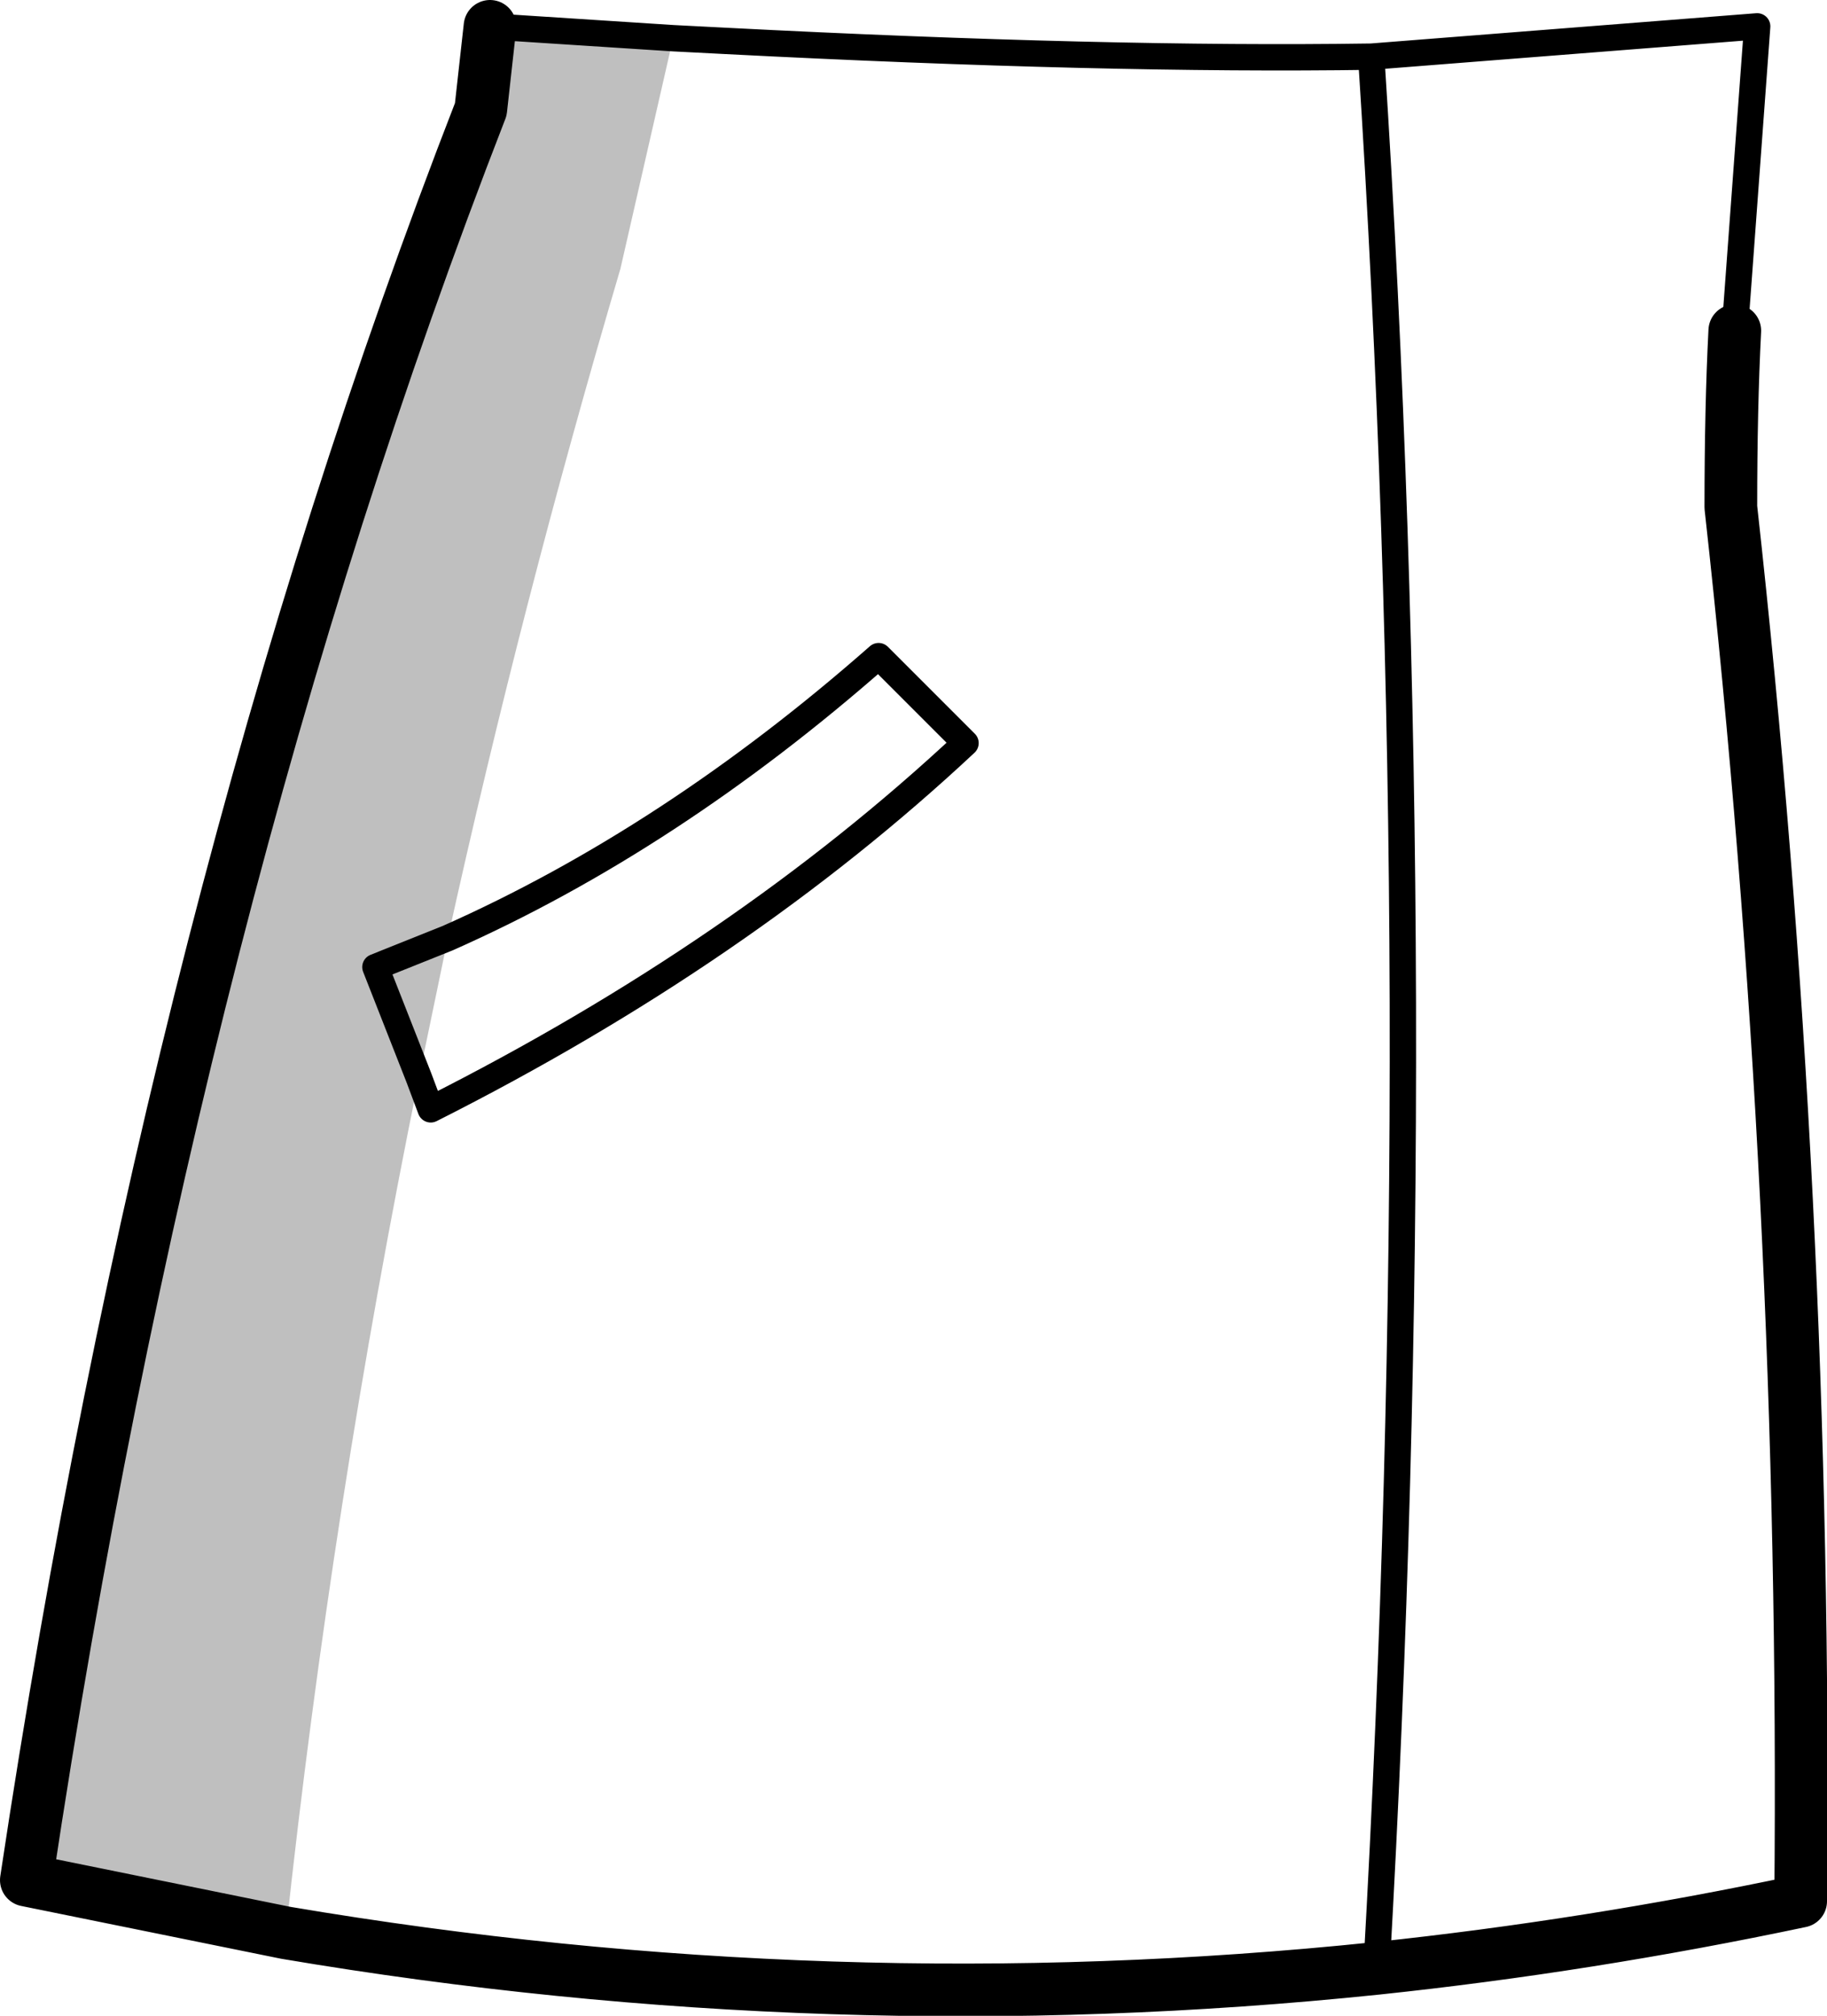 <?xml version="1.0" encoding="UTF-8" standalone="no"?>
<svg xmlns:xlink="http://www.w3.org/1999/xlink" height="76.5px" width="69.35px" xmlns="http://www.w3.org/2000/svg">
  <g transform="matrix(1.0, 0.0, 0.0, 1.0, -171.6, -229.75)">
    <path d="M197.15 231.2 L195.15 239.95 Q191.4 252.65 188.6 265.35 L187.5 270.65 185.85 266.45 188.6 265.35 185.85 266.45 187.5 270.65 Q184.2 286.85 182.45 303.1 L172.6 301.1 Q178.2 263.85 189.85 233.9 L190.2 230.75 197.15 231.2" fill="#000000" fill-opacity="0.251" fill-rule="evenodd" stroke="none"/>
    <path d="M237.45 242.3 L238.3 230.75 223.65 231.9 Q225.95 267.4 223.85 304.45 M188.6 265.35 Q197.05 261.6 204.95 254.65 L208.25 257.95 Q199.75 265.9 187.95 271.85 L187.5 270.65 185.85 266.45 188.6 265.35 M197.15 231.2 L190.2 230.75 M223.65 231.9 Q213.65 232.05 199.1 231.3 L197.15 231.2" fill="none" stroke="#000000" stroke-linecap="round" stroke-linejoin="round" stroke-width="1.0"/>
    <path d="M223.85 304.45 Q231.9 303.6 239.95 301.9 240.2 275.15 237.3 249.0 237.3 245.2 237.45 242.3 M182.45 303.1 Q203.15 306.6 223.85 304.45 M190.2 230.75 L189.85 233.9 Q178.2 263.85 172.6 301.1 L182.45 303.1" fill="none" stroke="#000000" stroke-linecap="round" stroke-linejoin="round" stroke-width="2.0"/>
  </g>
</svg>

